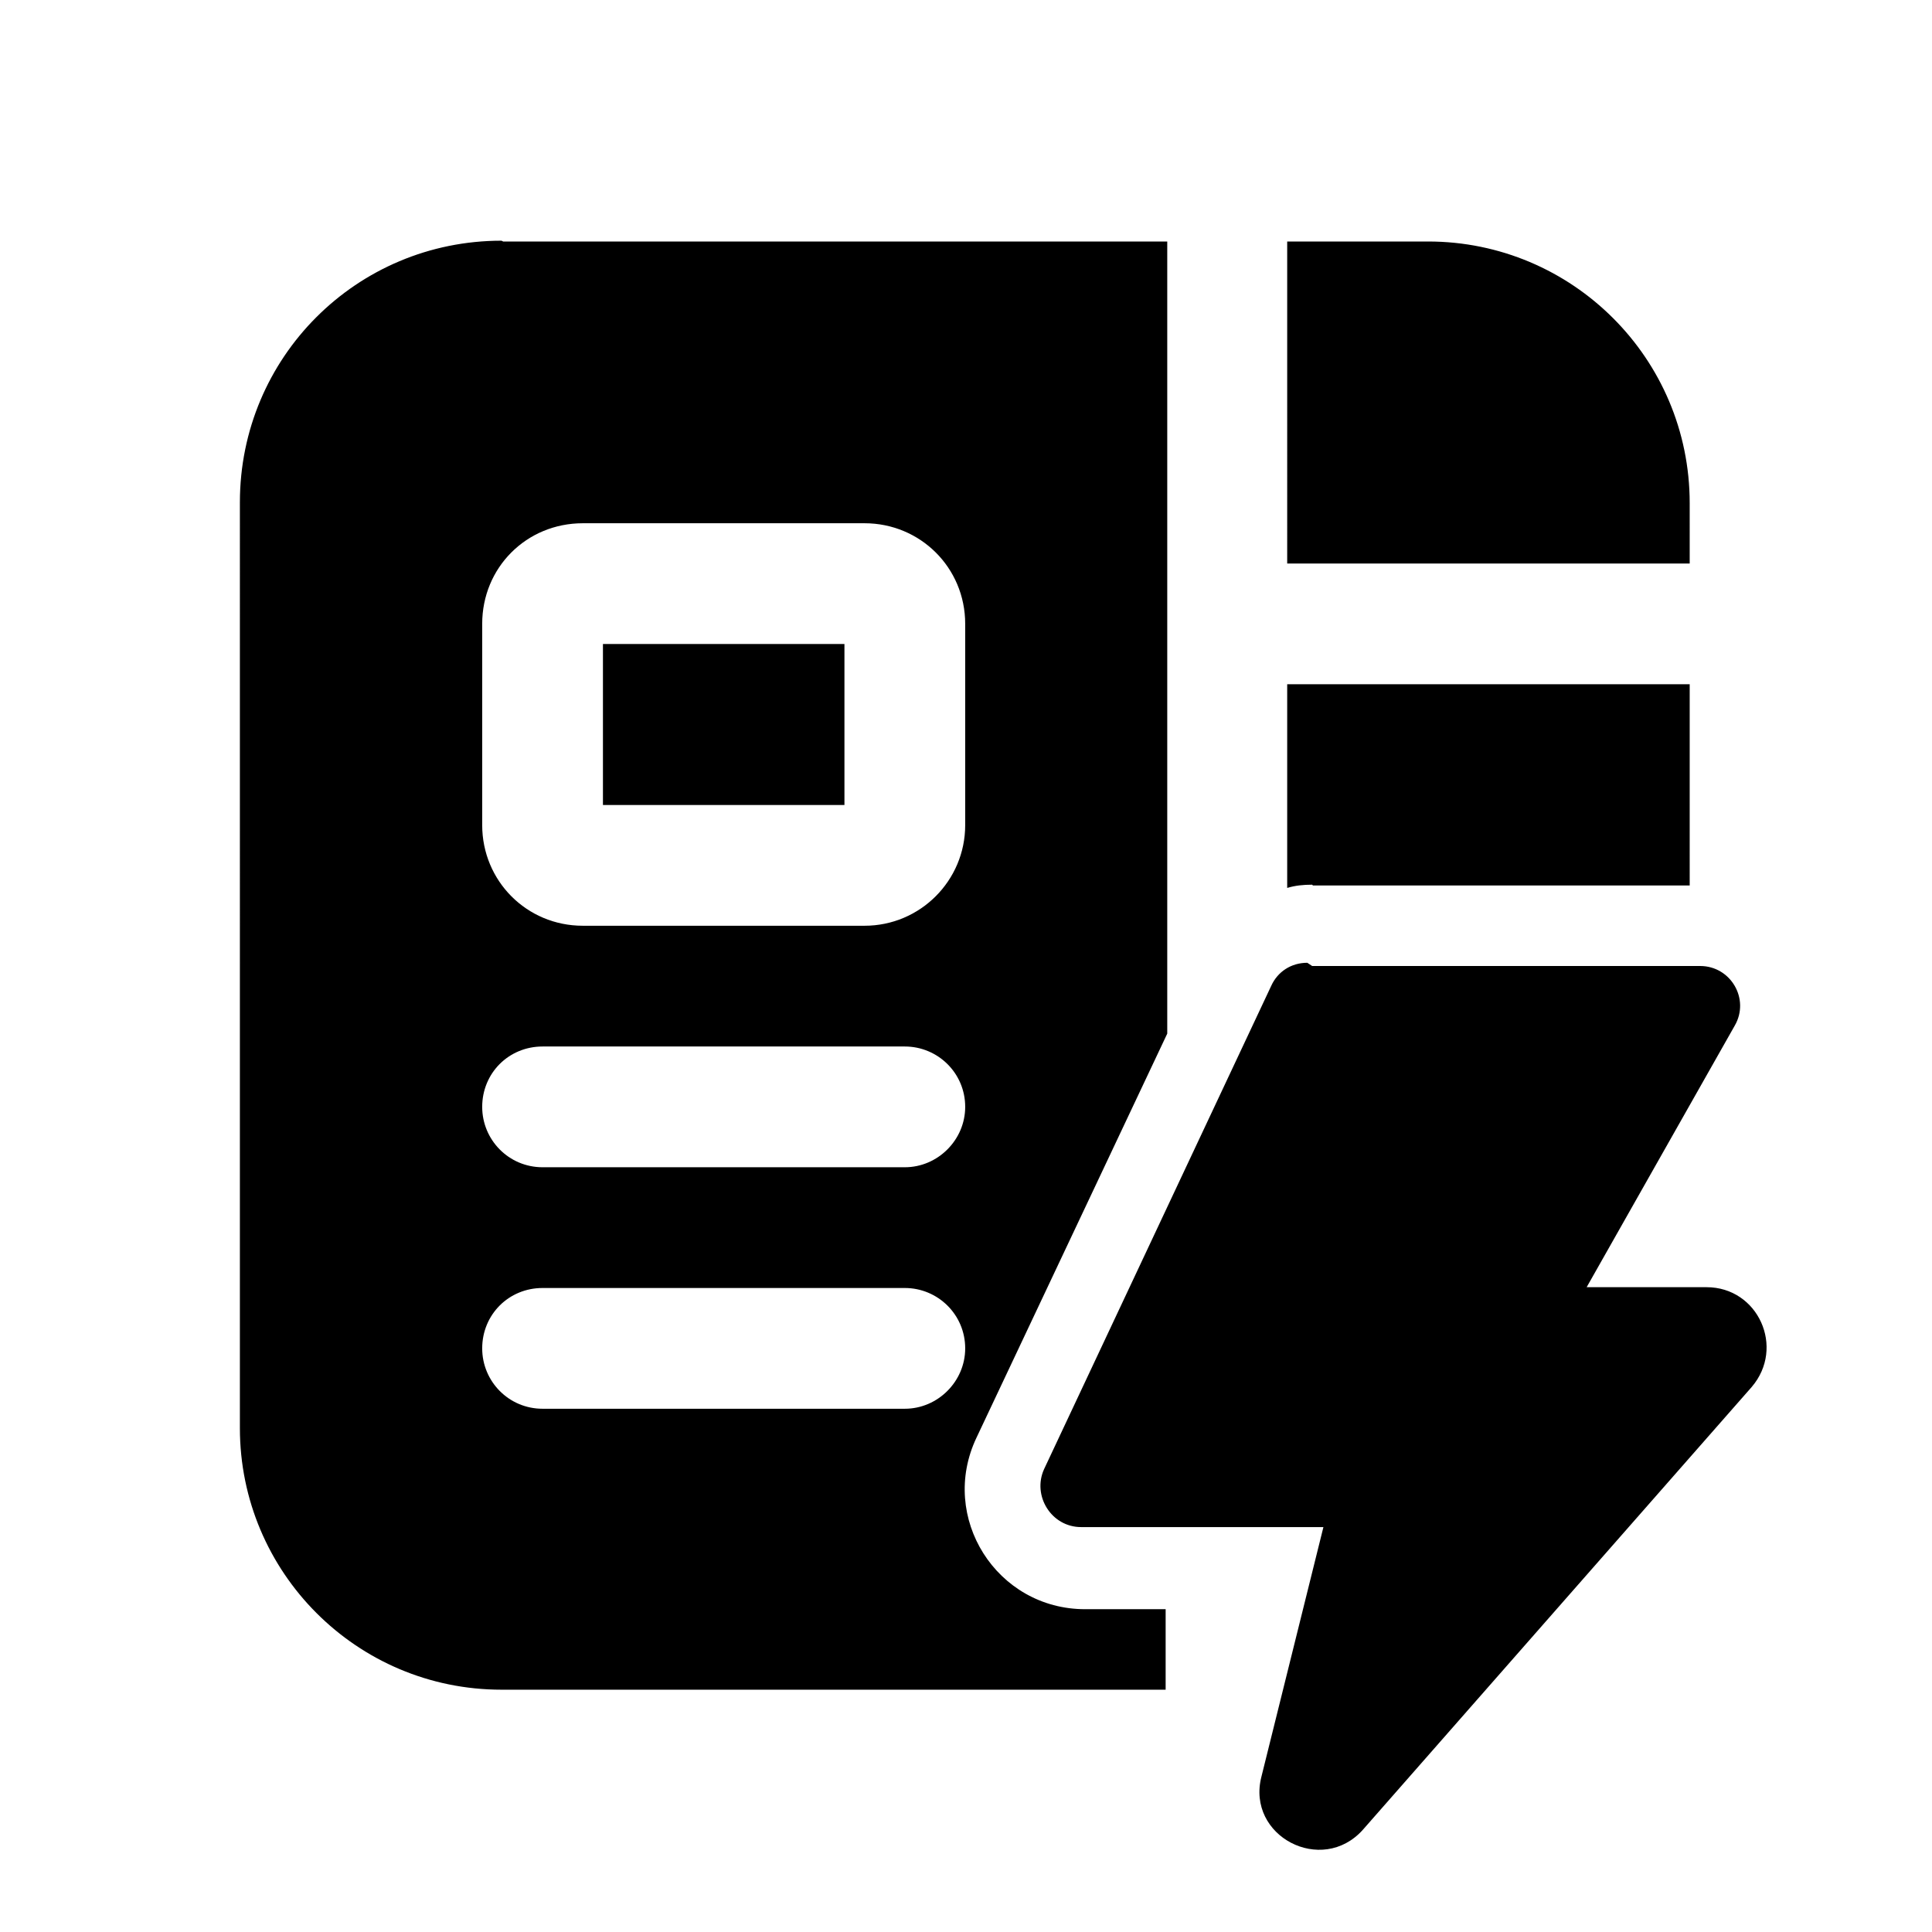 <svg viewBox="0 0 24 24" xmlns="http://www.w3.org/2000/svg"><path fill="currentColor" d="M6.25 3h8.25v9.84l-2.37 5.02c-.47.99.25 2.13 1.35 2.13h1v1H6.23c-1.8 0-3.25-1.46-3.25-3.25V6.24c0-1.8 1.45-3.25 3.25-3.25Zm10.06 8h4.68V8.5h-5v2.53c.1-.03.2-.04.31-.04Zm-.32-4V3h1.75c1.79 0 3.25 1.45 3.25 3.25V7h-5Zm-10 6.75c0 .41.33.75.75.75h4.5c.41 0 .75-.34.75-.75 0-.42-.34-.75-.75-.75h-4.5c-.42 0-.75.33-.75.75ZM7.24 6.5c-.7 0-1.25.55-1.25 1.25v2.5c0 .69.55 1.25 1.25 1.25h3.5c.69 0 1.25-.56 1.25-1.25v-2.5c0-.7-.56-1.25-1.25-1.25h-3.5Zm.25 3.5V8h3v2h-3Zm-1.5 6.75c0 .41.33.75.75.75h4.5c.41 0 .75-.34.75-.75 0-.42-.34-.75-.75-.75h-4.5c-.42 0-.75.33-.75.75ZM16.3 12h4.82c.38 0 .62.41.43.74l-1.84 3.25h1.49c.64 0 .98.75.56 1.24l-4.83 5.5c-.51.57-1.45.08-1.26-.66l.77-3.1h-3.01c-.37 0-.61-.39-.46-.72l2.82-6c.08-.18.25-.29.45-.29Z"/></svg>